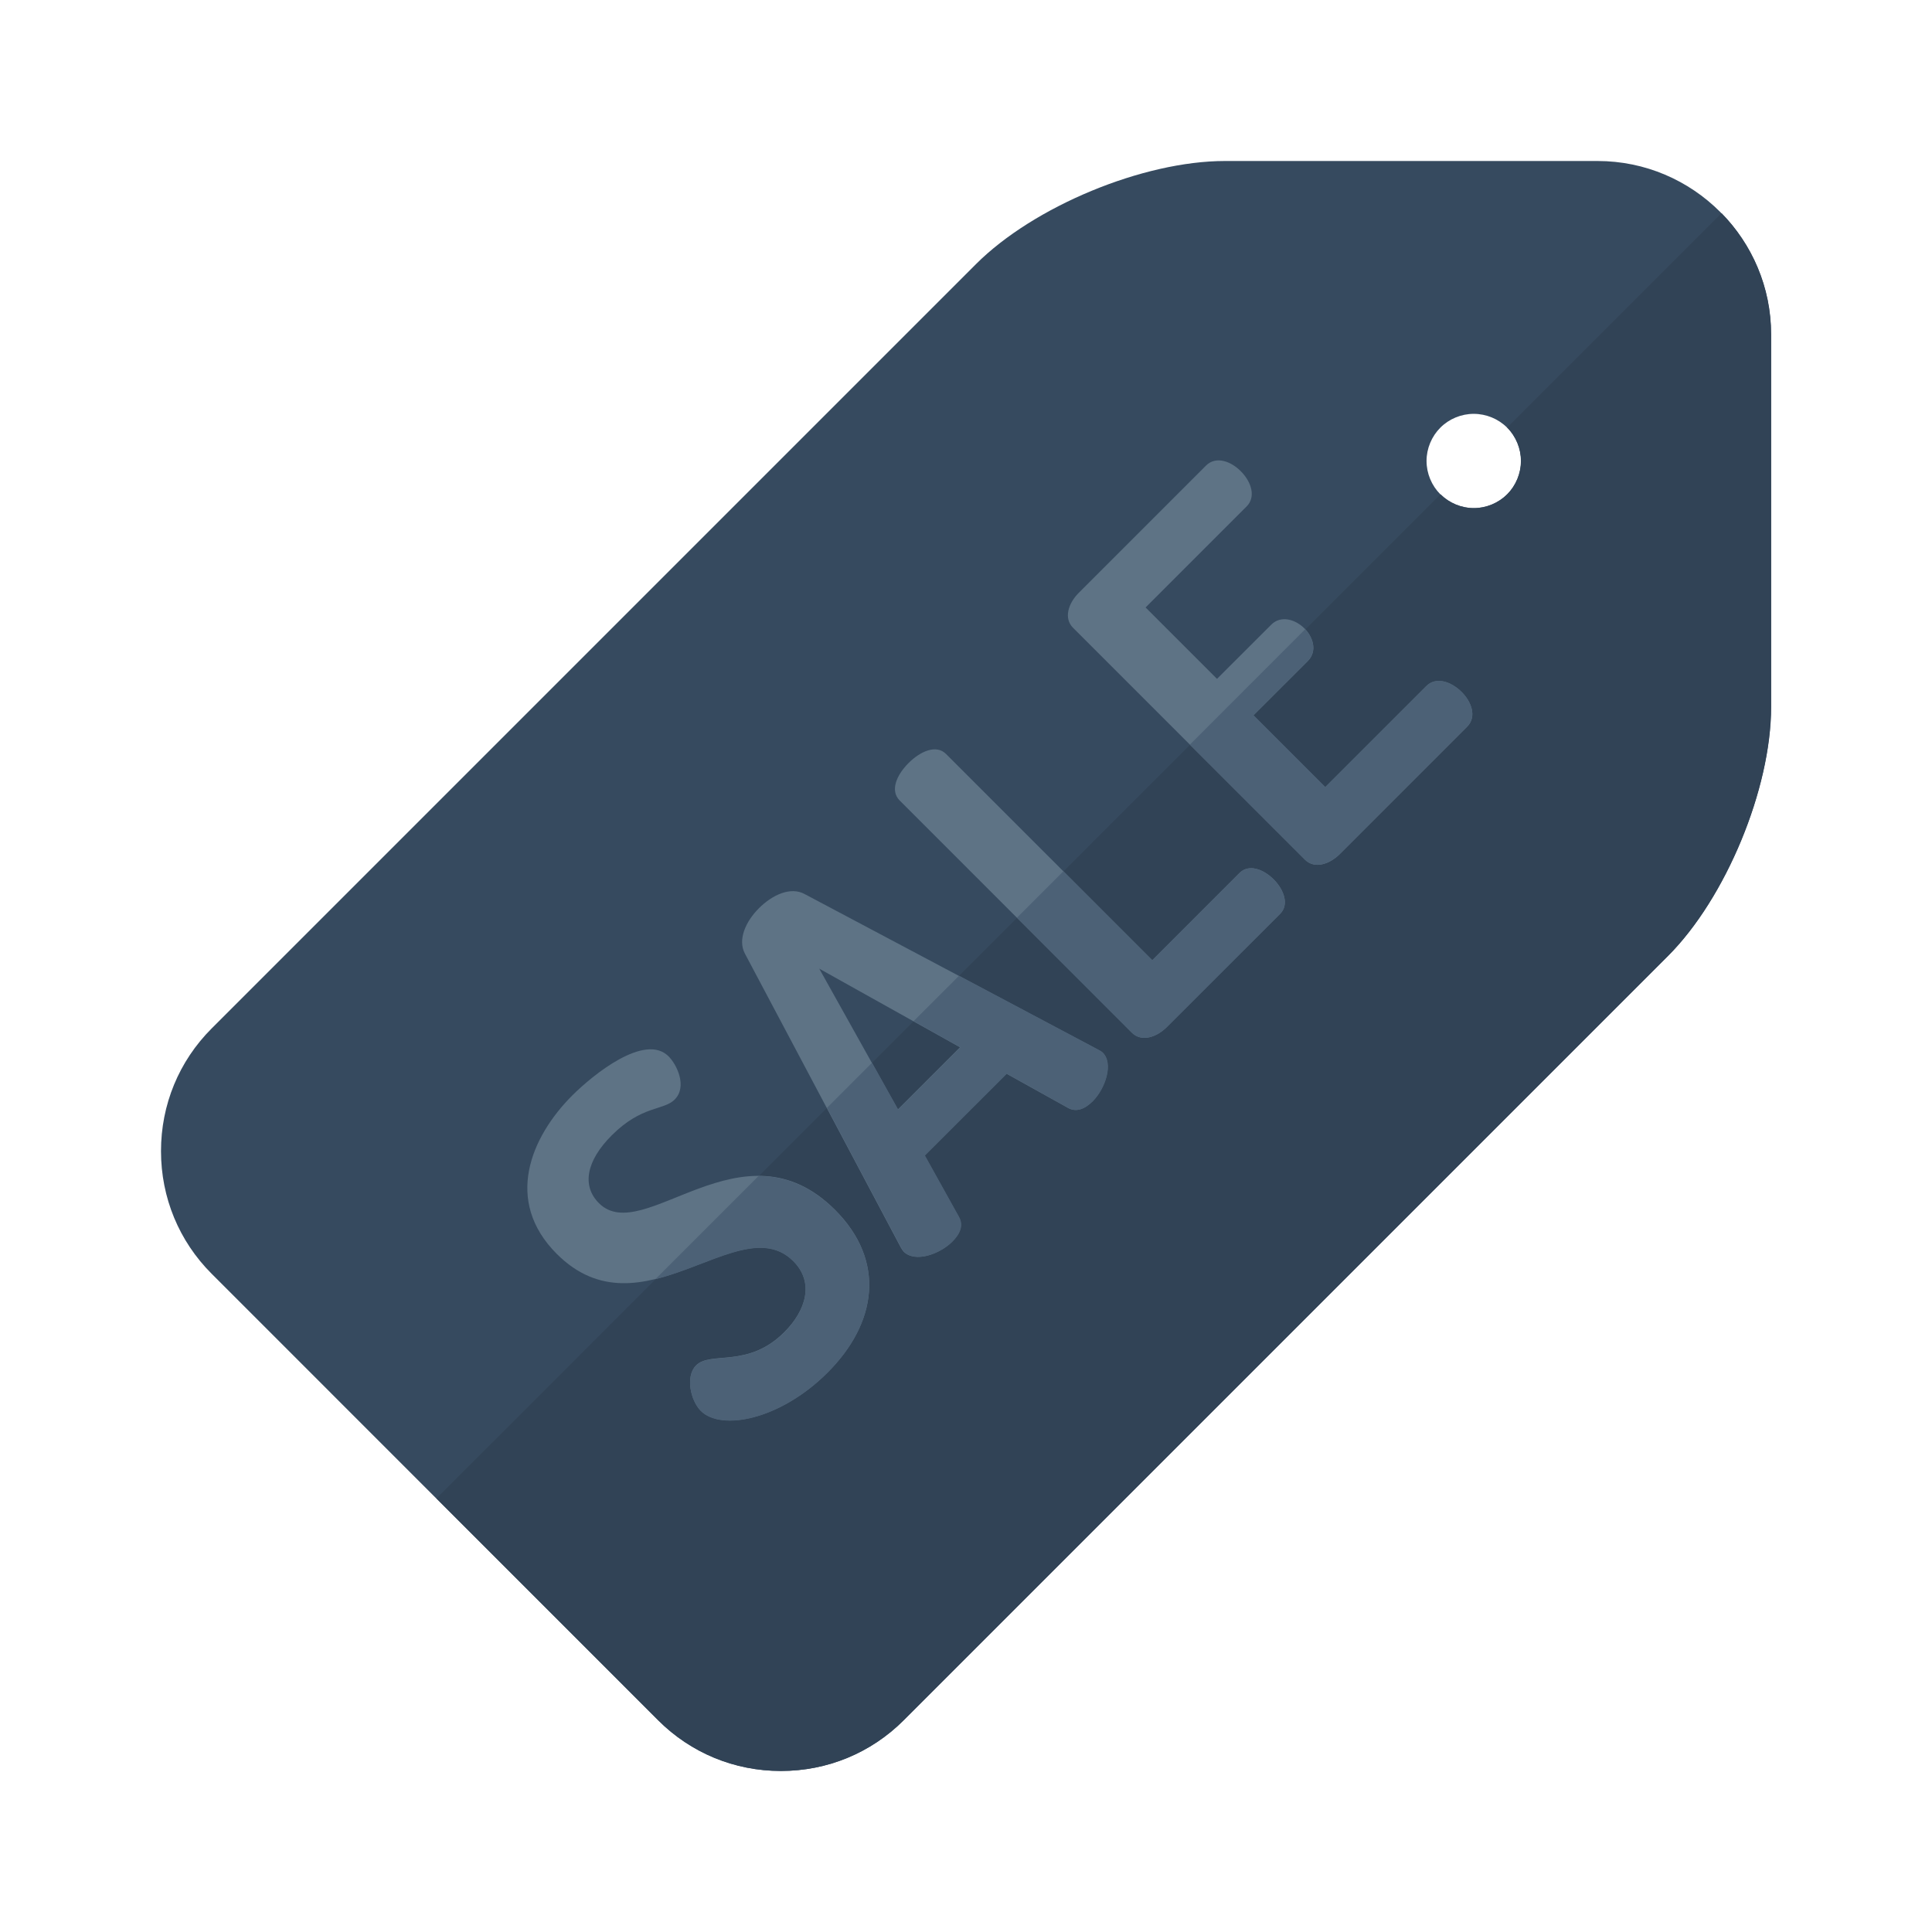 <svg width="24" height="24" viewBox="0 0 24 24" fill="none" xmlns="http://www.w3.org/2000/svg">
<path d="M19.845 2H15.217C14.201 2 12.842 2.563 12.124 3.281L2.629 12.776C2.223 13.182 2 13.723 2 14.3C2 14.877 2.224 15.418 2.629 15.823L8.176 21.371C8.582 21.776 9.123 22 9.7 22C10.277 22 10.818 21.776 11.224 21.371L20.719 11.876C21.437 11.158 22 9.799 22 8.783V4.155C22 2.967 21.033 2 19.845 2ZM18.722 6.141C18.613 6.25 18.462 6.312 18.307 6.312C18.153 6.312 18.002 6.25 17.893 6.141C17.784 6.032 17.721 5.881 17.721 5.726C17.721 5.572 17.784 5.421 17.893 5.312C18.002 5.203 18.153 5.141 18.307 5.141C18.462 5.141 18.613 5.203 18.722 5.312C18.831 5.421 18.893 5.572 18.893 5.726C18.893 5.881 18.831 6.032 18.722 6.141Z" fill="#364A5F"/>
<path d="M18.723 5.311C18.832 5.42 18.895 5.572 18.895 5.726C18.895 5.88 18.832 6.031 18.723 6.14C18.614 6.249 18.463 6.312 18.309 6.312C18.155 6.312 18.004 6.249 17.895 6.14L5.422 18.614L8.178 21.37C8.584 21.776 9.125 21.999 9.702 21.999C10.279 21.999 10.82 21.776 11.226 21.37L20.721 11.875C21.439 11.157 22.002 9.798 22.002 8.782V4.154C22.002 3.569 21.767 3.037 21.386 2.648L18.723 5.311Z" fill="#314356"/>
<path d="M7.44 14.946C7.227 14.733 7.28 14.422 7.6 14.103C7.973 13.73 8.243 13.797 8.381 13.659C8.541 13.499 8.408 13.224 8.305 13.122C8.012 12.829 7.369 13.348 7.107 13.61C6.597 14.121 6.255 14.915 6.916 15.576C7.968 16.628 9.189 14.999 9.854 15.665C10.121 15.931 10.01 16.282 9.743 16.548C9.291 17.001 8.829 16.779 8.647 16.961C8.51 17.099 8.581 17.4 8.705 17.525C8.962 17.782 9.699 17.631 10.28 17.05C10.893 16.438 11.008 15.665 10.374 15.03C9.224 13.881 7.99 15.497 7.44 14.946Z" fill="#5E7385"/>
<path d="M13.643 13.041L9.995 11.106C9.822 11.012 9.596 11.114 9.427 11.283C9.263 11.447 9.161 11.674 9.254 11.847L11.189 15.495C11.202 15.517 11.216 15.539 11.225 15.548C11.367 15.69 11.673 15.579 11.828 15.424C11.926 15.326 11.97 15.22 11.908 15.113L11.486 14.354L12.503 13.338L13.262 13.76C13.368 13.822 13.475 13.777 13.572 13.68C13.728 13.524 13.834 13.214 13.697 13.076C13.684 13.063 13.666 13.054 13.643 13.041ZM11.154 13.782L10.177 12.033L11.926 13.01L11.154 13.782Z" fill="#5E7385"/>
<path d="M15.397 10.845L14.314 11.928L11.753 9.367C11.629 9.242 11.429 9.336 11.287 9.478C11.141 9.624 11.052 9.819 11.176 9.944L14.061 12.829C14.181 12.948 14.367 12.886 14.496 12.757L15.903 11.351C16.018 11.235 15.947 11.049 15.823 10.925C15.694 10.796 15.512 10.729 15.397 10.845Z" fill="#5E7385"/>
<path d="M18.159 8.598C18.021 8.46 17.834 8.407 17.719 8.522L16.463 9.778L15.571 8.886L16.246 8.212C16.37 8.087 16.308 7.91 16.206 7.808C16.086 7.688 15.908 7.644 15.793 7.759L15.118 8.433L14.231 7.546L15.487 6.29C15.602 6.174 15.549 5.988 15.411 5.851C15.291 5.731 15.105 5.66 14.981 5.784L13.401 7.364C13.272 7.493 13.21 7.679 13.33 7.799L16.21 10.679C16.33 10.799 16.516 10.737 16.645 10.608L18.225 9.028C18.349 8.904 18.278 8.717 18.159 8.598Z" fill="#5E7385"/>
<path d="M9.854 15.667C10.121 15.934 10.01 16.284 9.744 16.551C9.291 17.003 8.829 16.781 8.647 16.963C8.51 17.101 8.581 17.403 8.705 17.527C8.962 17.784 9.699 17.634 10.28 17.052C10.893 16.44 11.008 15.667 10.374 15.033C10.058 14.717 9.735 14.61 9.423 14.609L8.141 15.891C8.81 15.728 9.44 15.253 9.854 15.667Z" fill="#4C6176"/>
<path d="M11.93 13.01L11.157 13.782L10.833 13.202L10.273 13.762L11.193 15.495C11.206 15.517 11.22 15.539 11.228 15.548C11.37 15.69 11.677 15.579 11.832 15.424C11.93 15.326 11.974 15.22 11.912 15.113L11.49 14.354L12.507 13.338L13.265 13.76C13.372 13.822 13.478 13.777 13.576 13.68C13.731 13.524 13.838 13.214 13.7 13.076C13.687 13.063 13.669 13.054 13.647 13.041L11.914 12.121L11.349 12.685L11.93 13.01Z" fill="#4C6176"/>
<path d="M14.061 12.829C14.181 12.948 14.368 12.886 14.496 12.758L15.903 11.351C16.018 11.235 15.947 11.049 15.823 10.925C15.694 10.796 15.513 10.729 15.397 10.845L14.314 11.928L13.21 10.823L12.633 11.4L14.061 12.829Z" fill="#4C6176"/>
<path d="M17.719 8.521L16.463 9.777L15.571 8.885L16.245 8.211C16.366 8.09 16.311 7.92 16.214 7.816L14.781 9.25L16.21 10.678C16.33 10.798 16.516 10.736 16.645 10.607L18.224 9.027C18.349 8.903 18.278 8.717 18.158 8.597C18.02 8.459 17.834 8.406 17.719 8.521Z" fill="#4C6176"/>
</svg>
